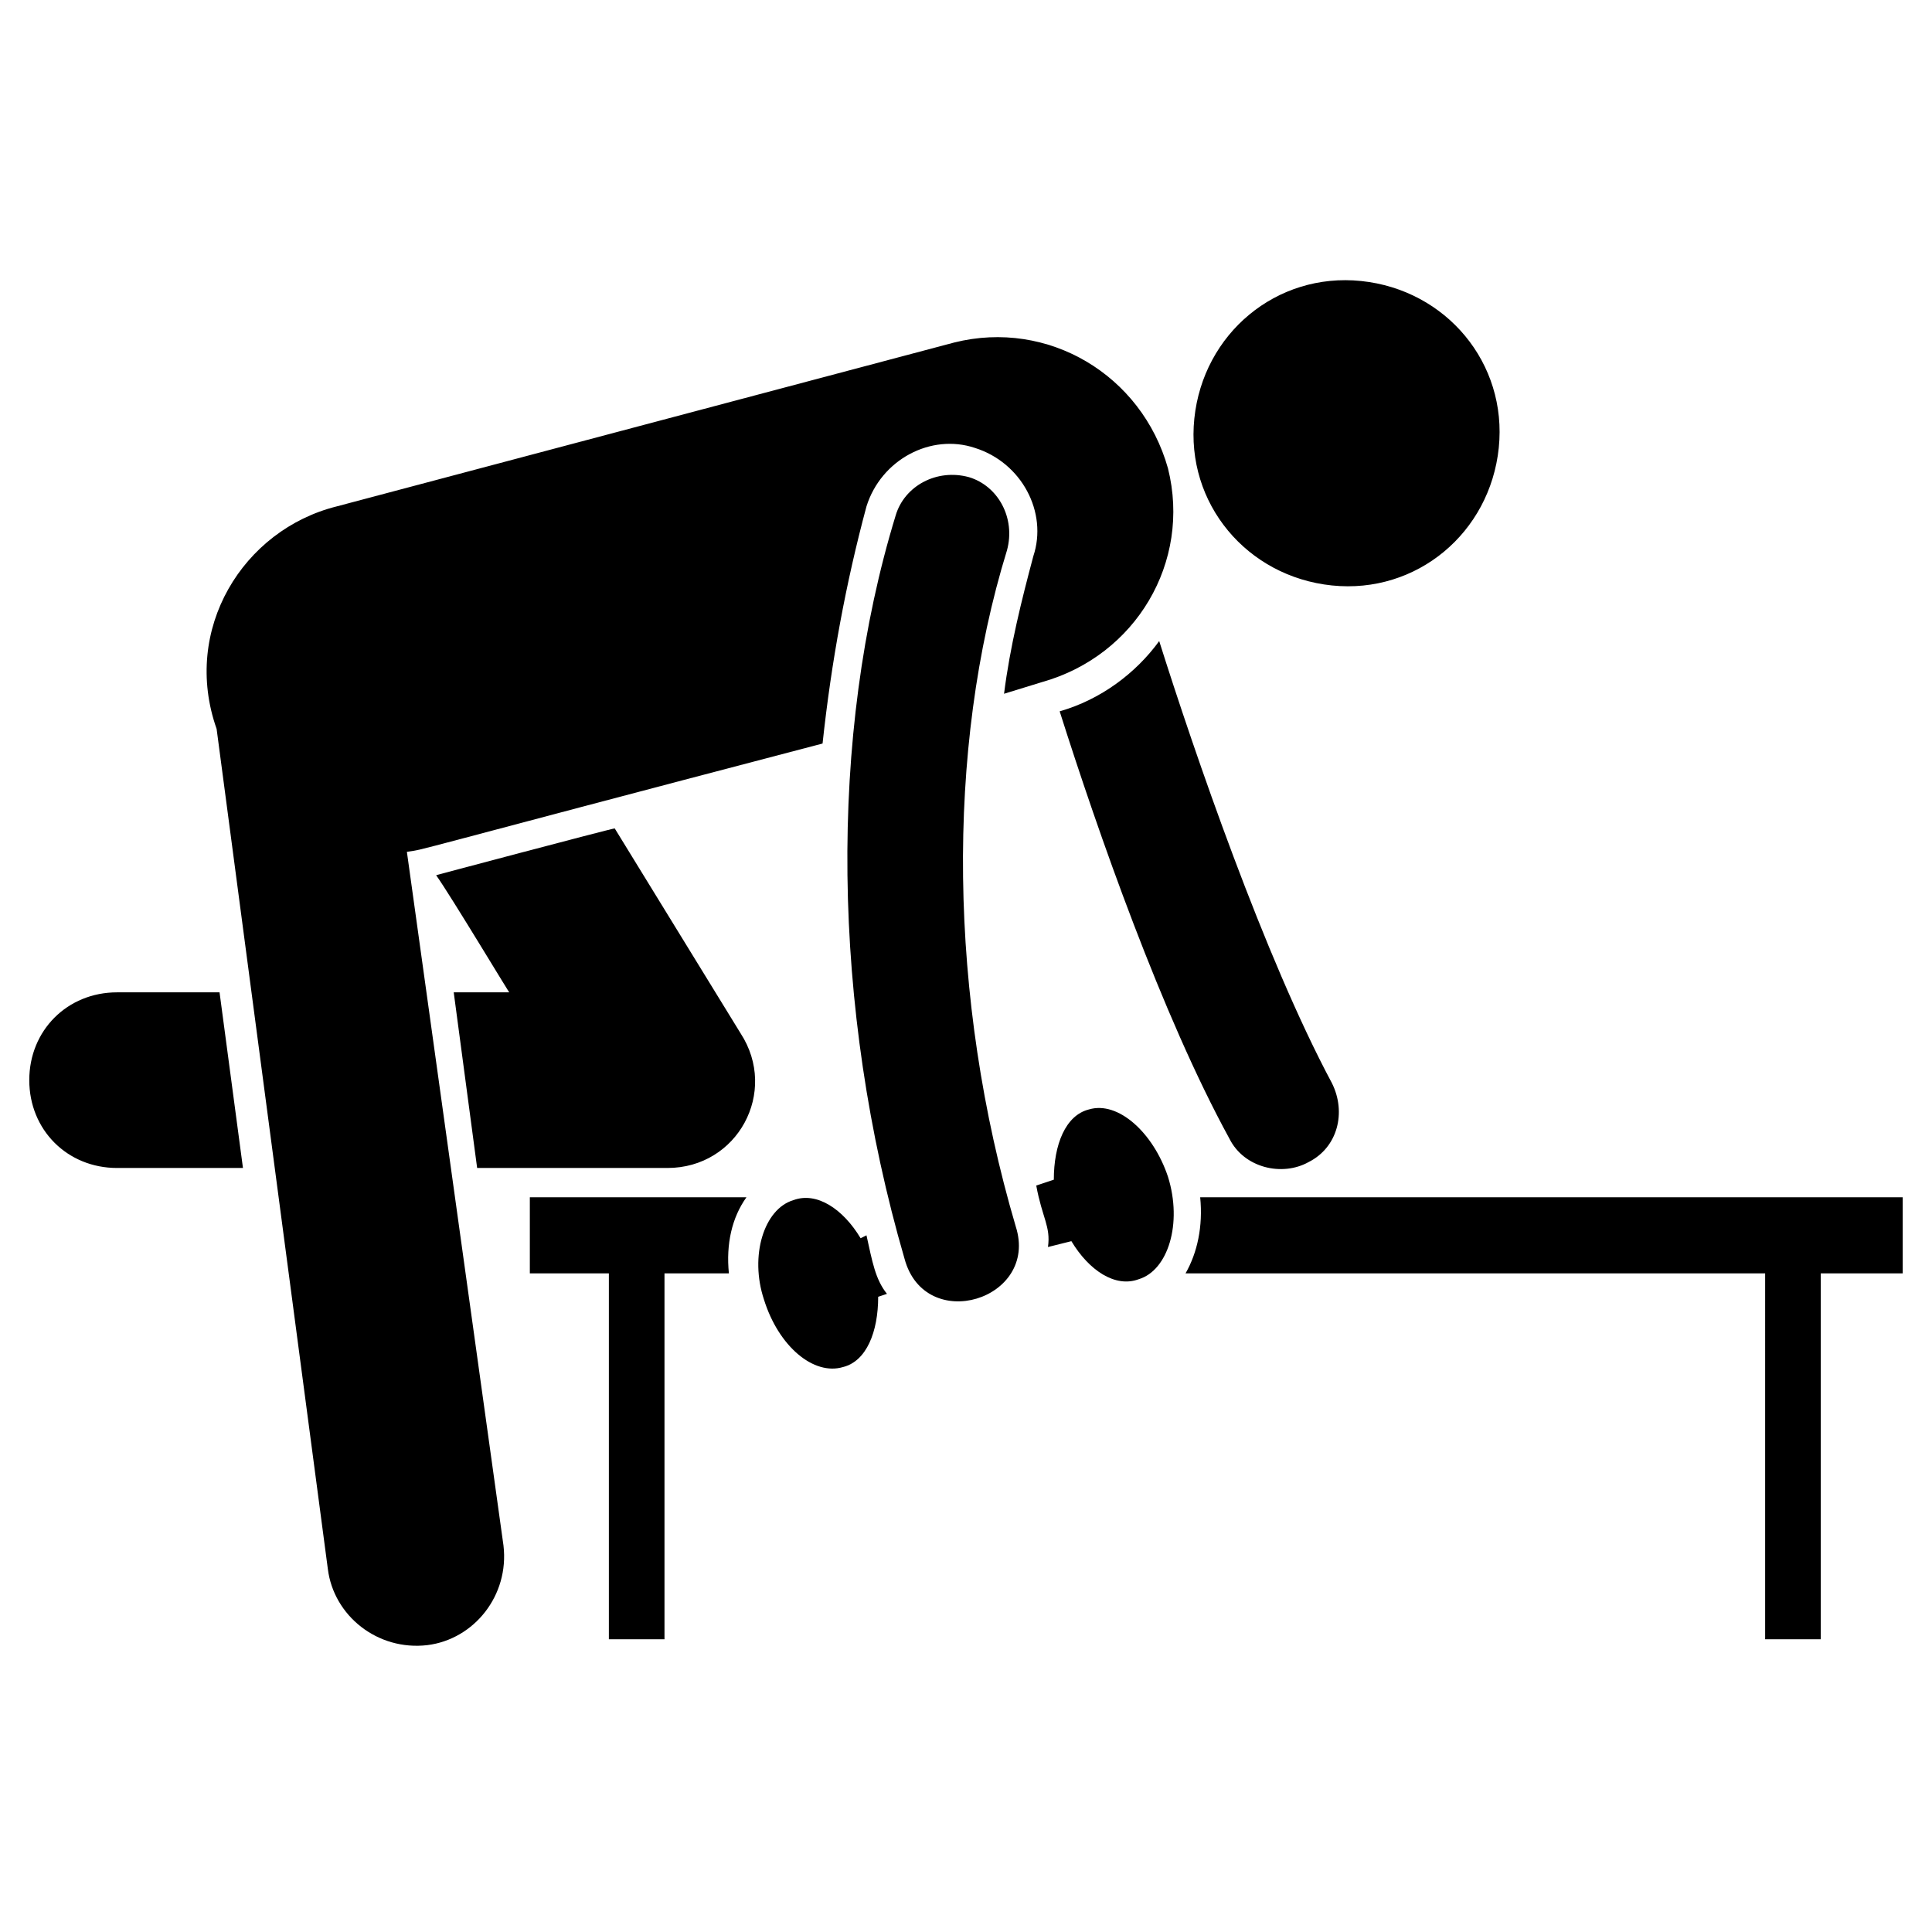 <svg xmlns="http://www.w3.org/2000/svg" enable-background="new 0 0 66 66" viewBox="0 0 66 66"><path d="M39.6 21.9c-.8 1.1-2 2-3.4 2.4 1.3 4.1 3.5 10.4 5.8 14.6.5 1 1.8 1.3 2.7.8 1-.5 1.3-1.7.8-2.7C43.2 32.7 40.8 25.7 39.6 21.9zM4 33.9c-1.7 0-3 1.3-3 3s1.3 3 3 3h4.3l-.8-6H4zM21 28.3c-.1 0-6.5 1.7-6.1 1.6.5.7 2.6 4.2 2.5 4h-1.9l.8 6h6.5c2.4 0 3.8-2.6 2.5-4.6L21 28.3z"/><path d="M13.9 29.1c.7-.1-.3.1 14.2-3.7.3-2.8.8-5.5 1.5-8.1.5-1.6 2.2-2.5 3.7-2 1.6.5 2.5 2.2 2 3.7-.4 1.5-.8 3.1-1 4.7l1.3-.4c3.2-.9 5.1-4.1 4.3-7.3-.9-3.2-4.1-5.1-7.3-4.3l-21.1 5.6c-3.2.8-5.3 4.2-4.1 7.6l3.8 28.7c.2 1.6 1.7 2.8 3.4 2.6 1.6-.2 2.8-1.7 2.6-3.4L13.9 29.1zM45.5 20c2.9.3 5.4-1.8 5.7-4.7.3-2.9-1.8-5.4-4.7-5.7-2.9-.3-5.4 1.8-5.7 4.7C40.5 17.2 42.6 19.7 45.5 20z"/><path d="M18.1 40.9v2.6h2.7V56h1.9V43.5h2.2c-.1-1 .1-1.9.6-2.6H18.1zM65 40.9h-24c.1 1-.1 1.9-.5 2.6h19.8V56h1.9V43.5H65V40.9zM29.6 42.2l-.2.1c-.6-1-1.5-1.6-2.3-1.3-1 .3-1.5 1.9-1 3.4.5 1.6 1.7 2.6 2.7 2.3.8-.2 1.2-1.2 1.2-2.4l.3-.1C29.9 43.7 29.8 43.1 29.6 42.2zM37.2 37.9c-.8.2-1.2 1.2-1.2 2.4l-.6.2c.2 1.1.5 1.4.4 2.1l.8-.2c.6 1 1.5 1.6 2.3 1.3 1-.3 1.5-1.9 1-3.5C39.4 38.7 38.2 37.6 37.2 37.9zM34.4 18.8c.3-1.1-.3-2.2-1.3-2.5-1.1-.3-2.2.3-2.5 1.3-2.3 7.5-2.2 16.8.3 25.4.7 2.6 4.6 1.4 3.8-1.1C32.4 34.1 32.3 25.6 34.4 18.8z"/></svg>